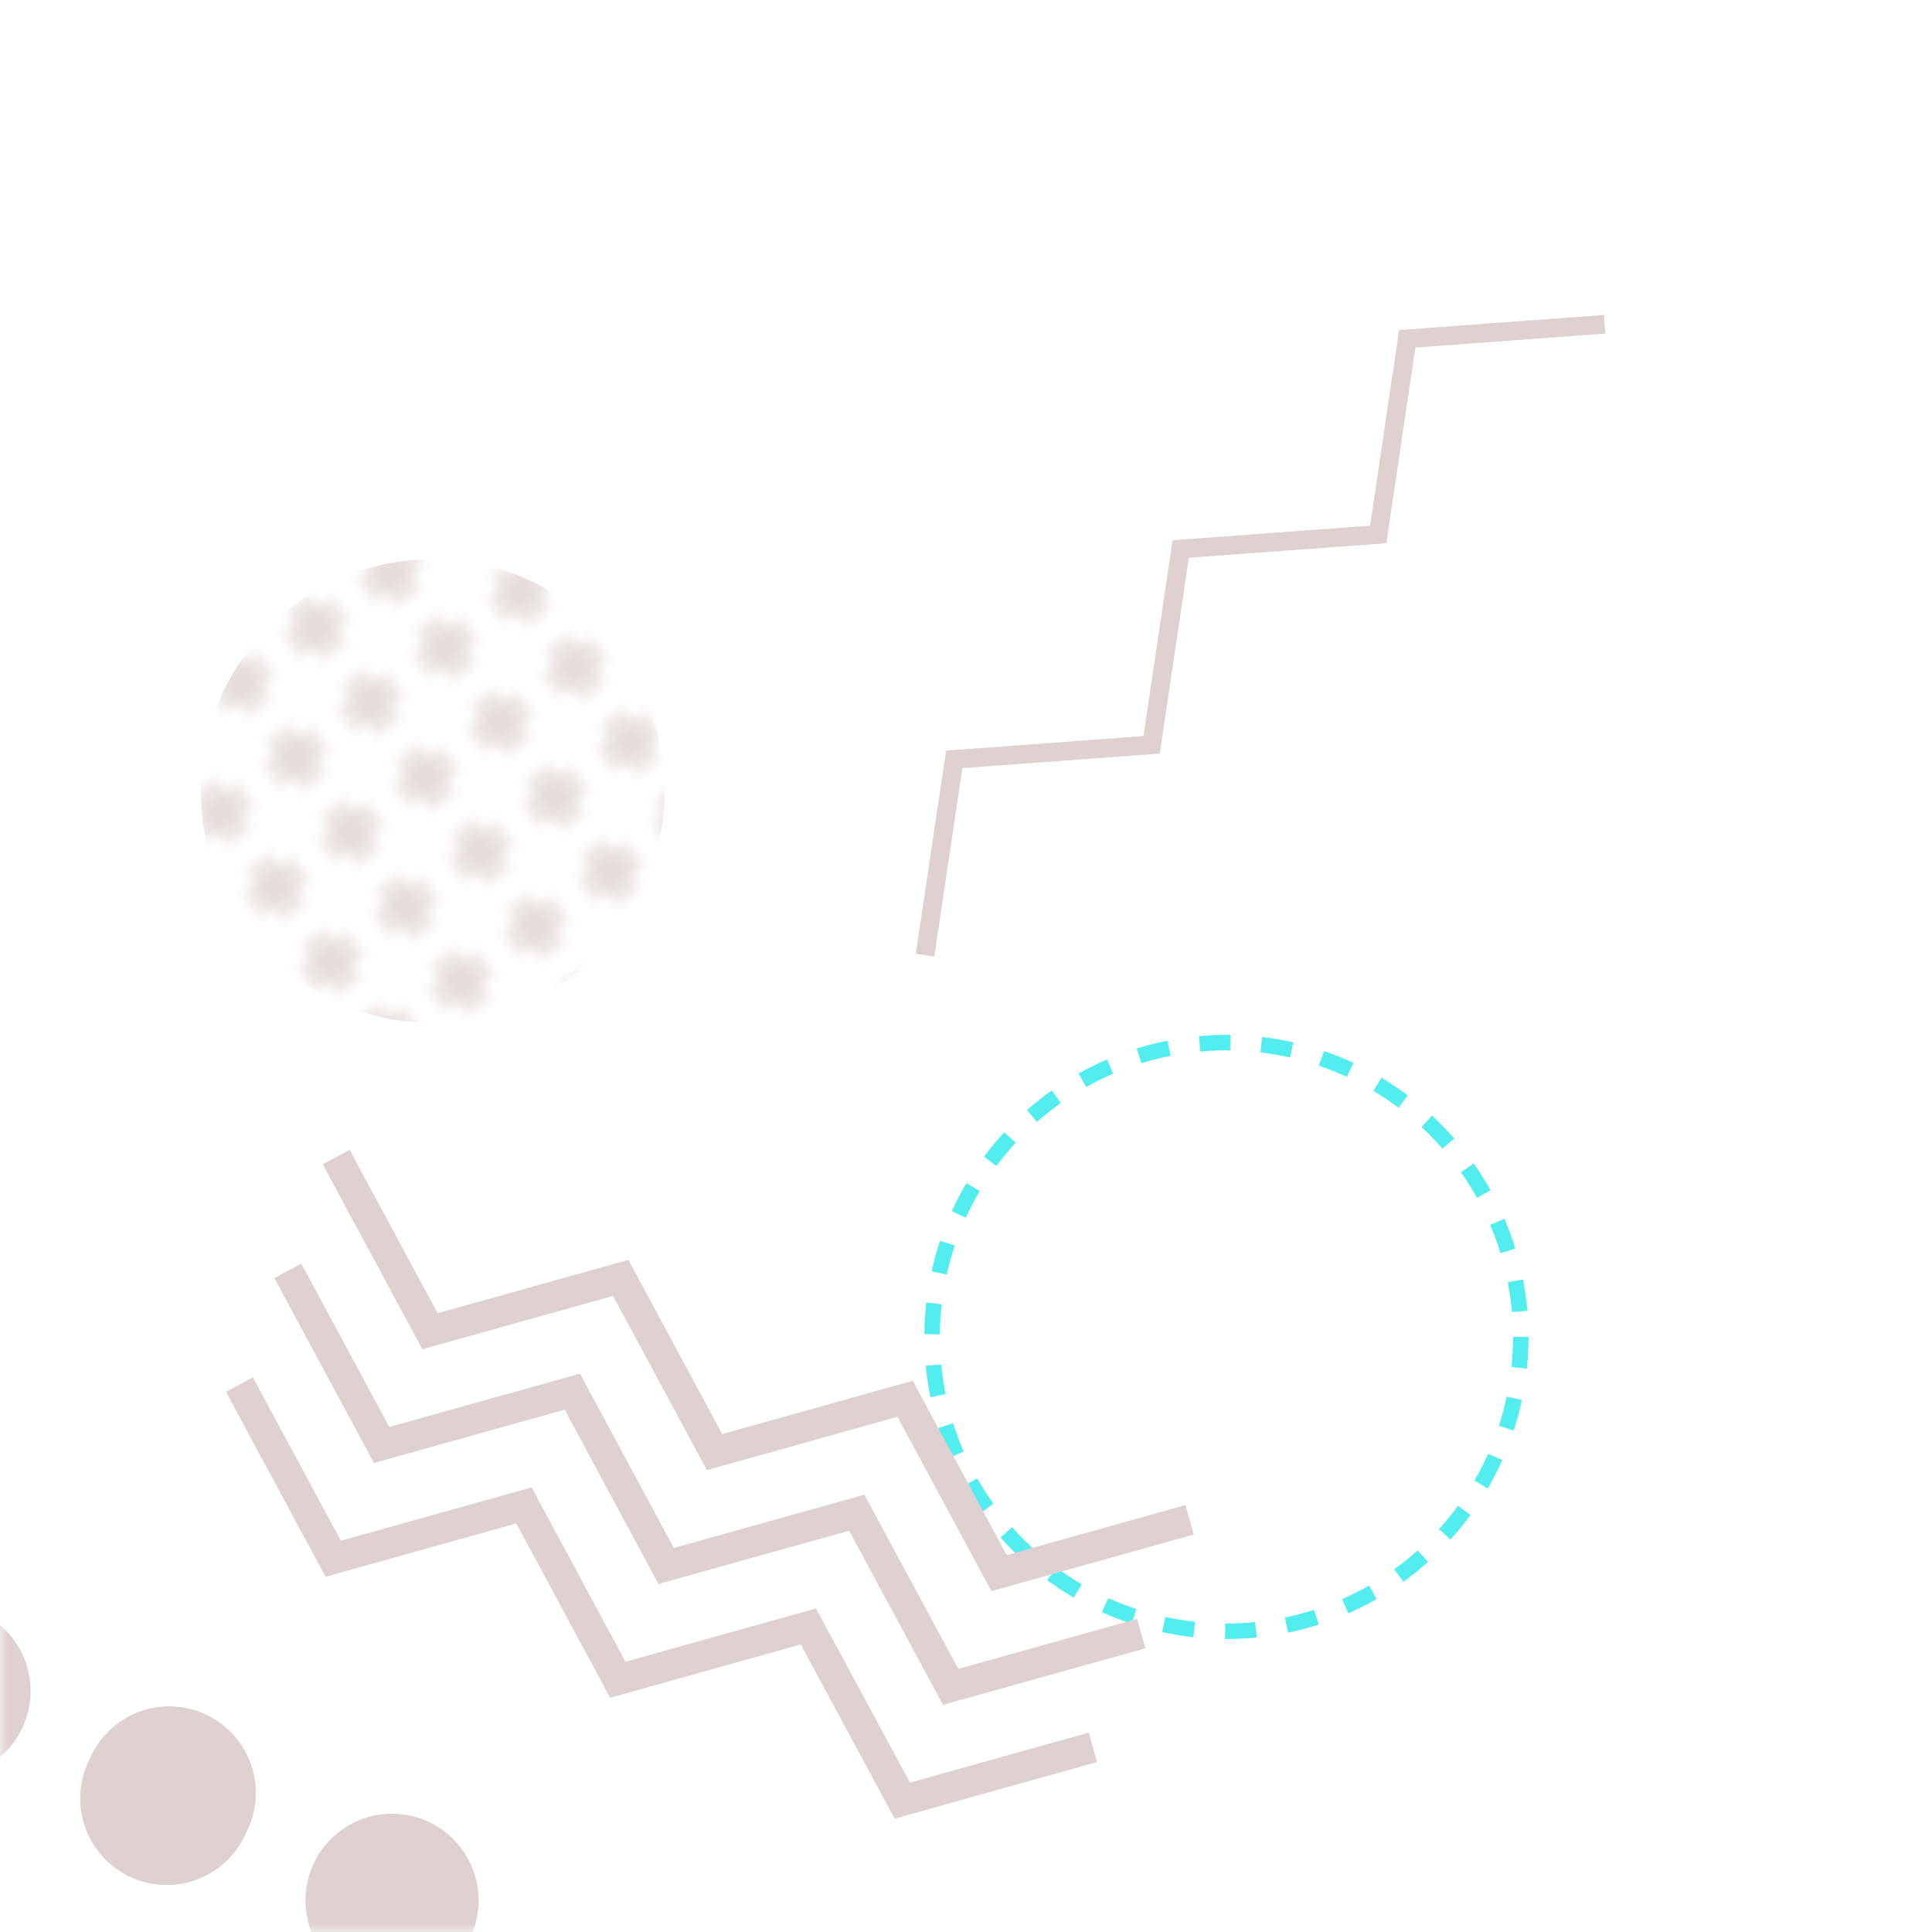 <svg xmlns="http://www.w3.org/2000/svg" version="1.1" xmlns:xlink="http://www.w3.org/1999/xlink" xmlns:svgjs="http://svgjs.com/svgjs" width="125" height="125" preserveAspectRatio="none" viewBox="0 0 125 125"><g mask="url(&quot;#SvgjsMask6673&quot;)" fill="none"><rect width="125" height="125" x="0" y="0" fill="rgba(255, 255, 255, 1)"></rect><circle r="19.044" cx="79.35" cy="86.5" stroke="rgba(81, 237, 239, 1)" stroke-width="1" stroke-dasharray="2, 2"></circle><rect width="60" height="60" clip-path="url(&quot;#SvgjsClipPath6674&quot;)" x="-2" y="21.18" fill="url(#SvgjsPattern6675)" transform="rotate(53.68, 28, 51.18)"></rect><path d="M30.44 125.32a5.6 5.6 0 1 0-10.15-4.74 5.6 5.6 0 1 0 10.15 4.74zM15.94 118.55a5.6 5.6 0 1 0-10.14-4.74 5.6 5.6 0 1 0 10.14 4.74zM1.45 111.78a5.6 5.6 0 1 0-10.15-4.74 5.6 5.6 0 1 0 10.15 4.74zM-13.05 105.01a5.6 5.6 0 1 0-10.15-4.74 5.6 5.6 0 1 0 10.15 4.74z" fill="rgba(223, 209, 209, 1)"></path><path d="M59.85 61.8L61.74 49.13 74.51 48.19 76.39 35.52 89.17 34.58 91.05 21.92 103.82 20.98" stroke="rgba(223, 209, 209, 1)" stroke-width="1.21"></path><path d="M70.71 113.05L58.38 116.5 52.3 105.23 39.97 108.68 33.9 97.4 21.56 100.85 15.49 89.58M73.84 105.69L61.51 109.14 55.43 97.87 43.1 101.32 37.03 90.04 24.69 93.49 18.62 82.22M76.97 98.33L64.64 101.78 58.56 90.5 46.23 93.95 40.16 82.68 27.82 86.13 21.75 74.86" stroke="rgba(223, 209, 209, 1)" stroke-width="1.98"></path></g><defs><mask id="SvgjsMask6673"><rect width="125" height="125" fill="#ffffff"></rect></mask><pattern x="0" y="0" width="6" height="6" patternUnits="userSpaceOnUse" id="SvgjsPattern6675"><path d="M3 1L3 5M1 3L5 3" stroke="rgba(223, 209, 209, 1)" fill="none" stroke-width="1"></path></pattern><clipPath id="SvgjsClipPath6674"><circle r="15" cx="28" cy="51.18"></circle></clipPath></defs></svg>